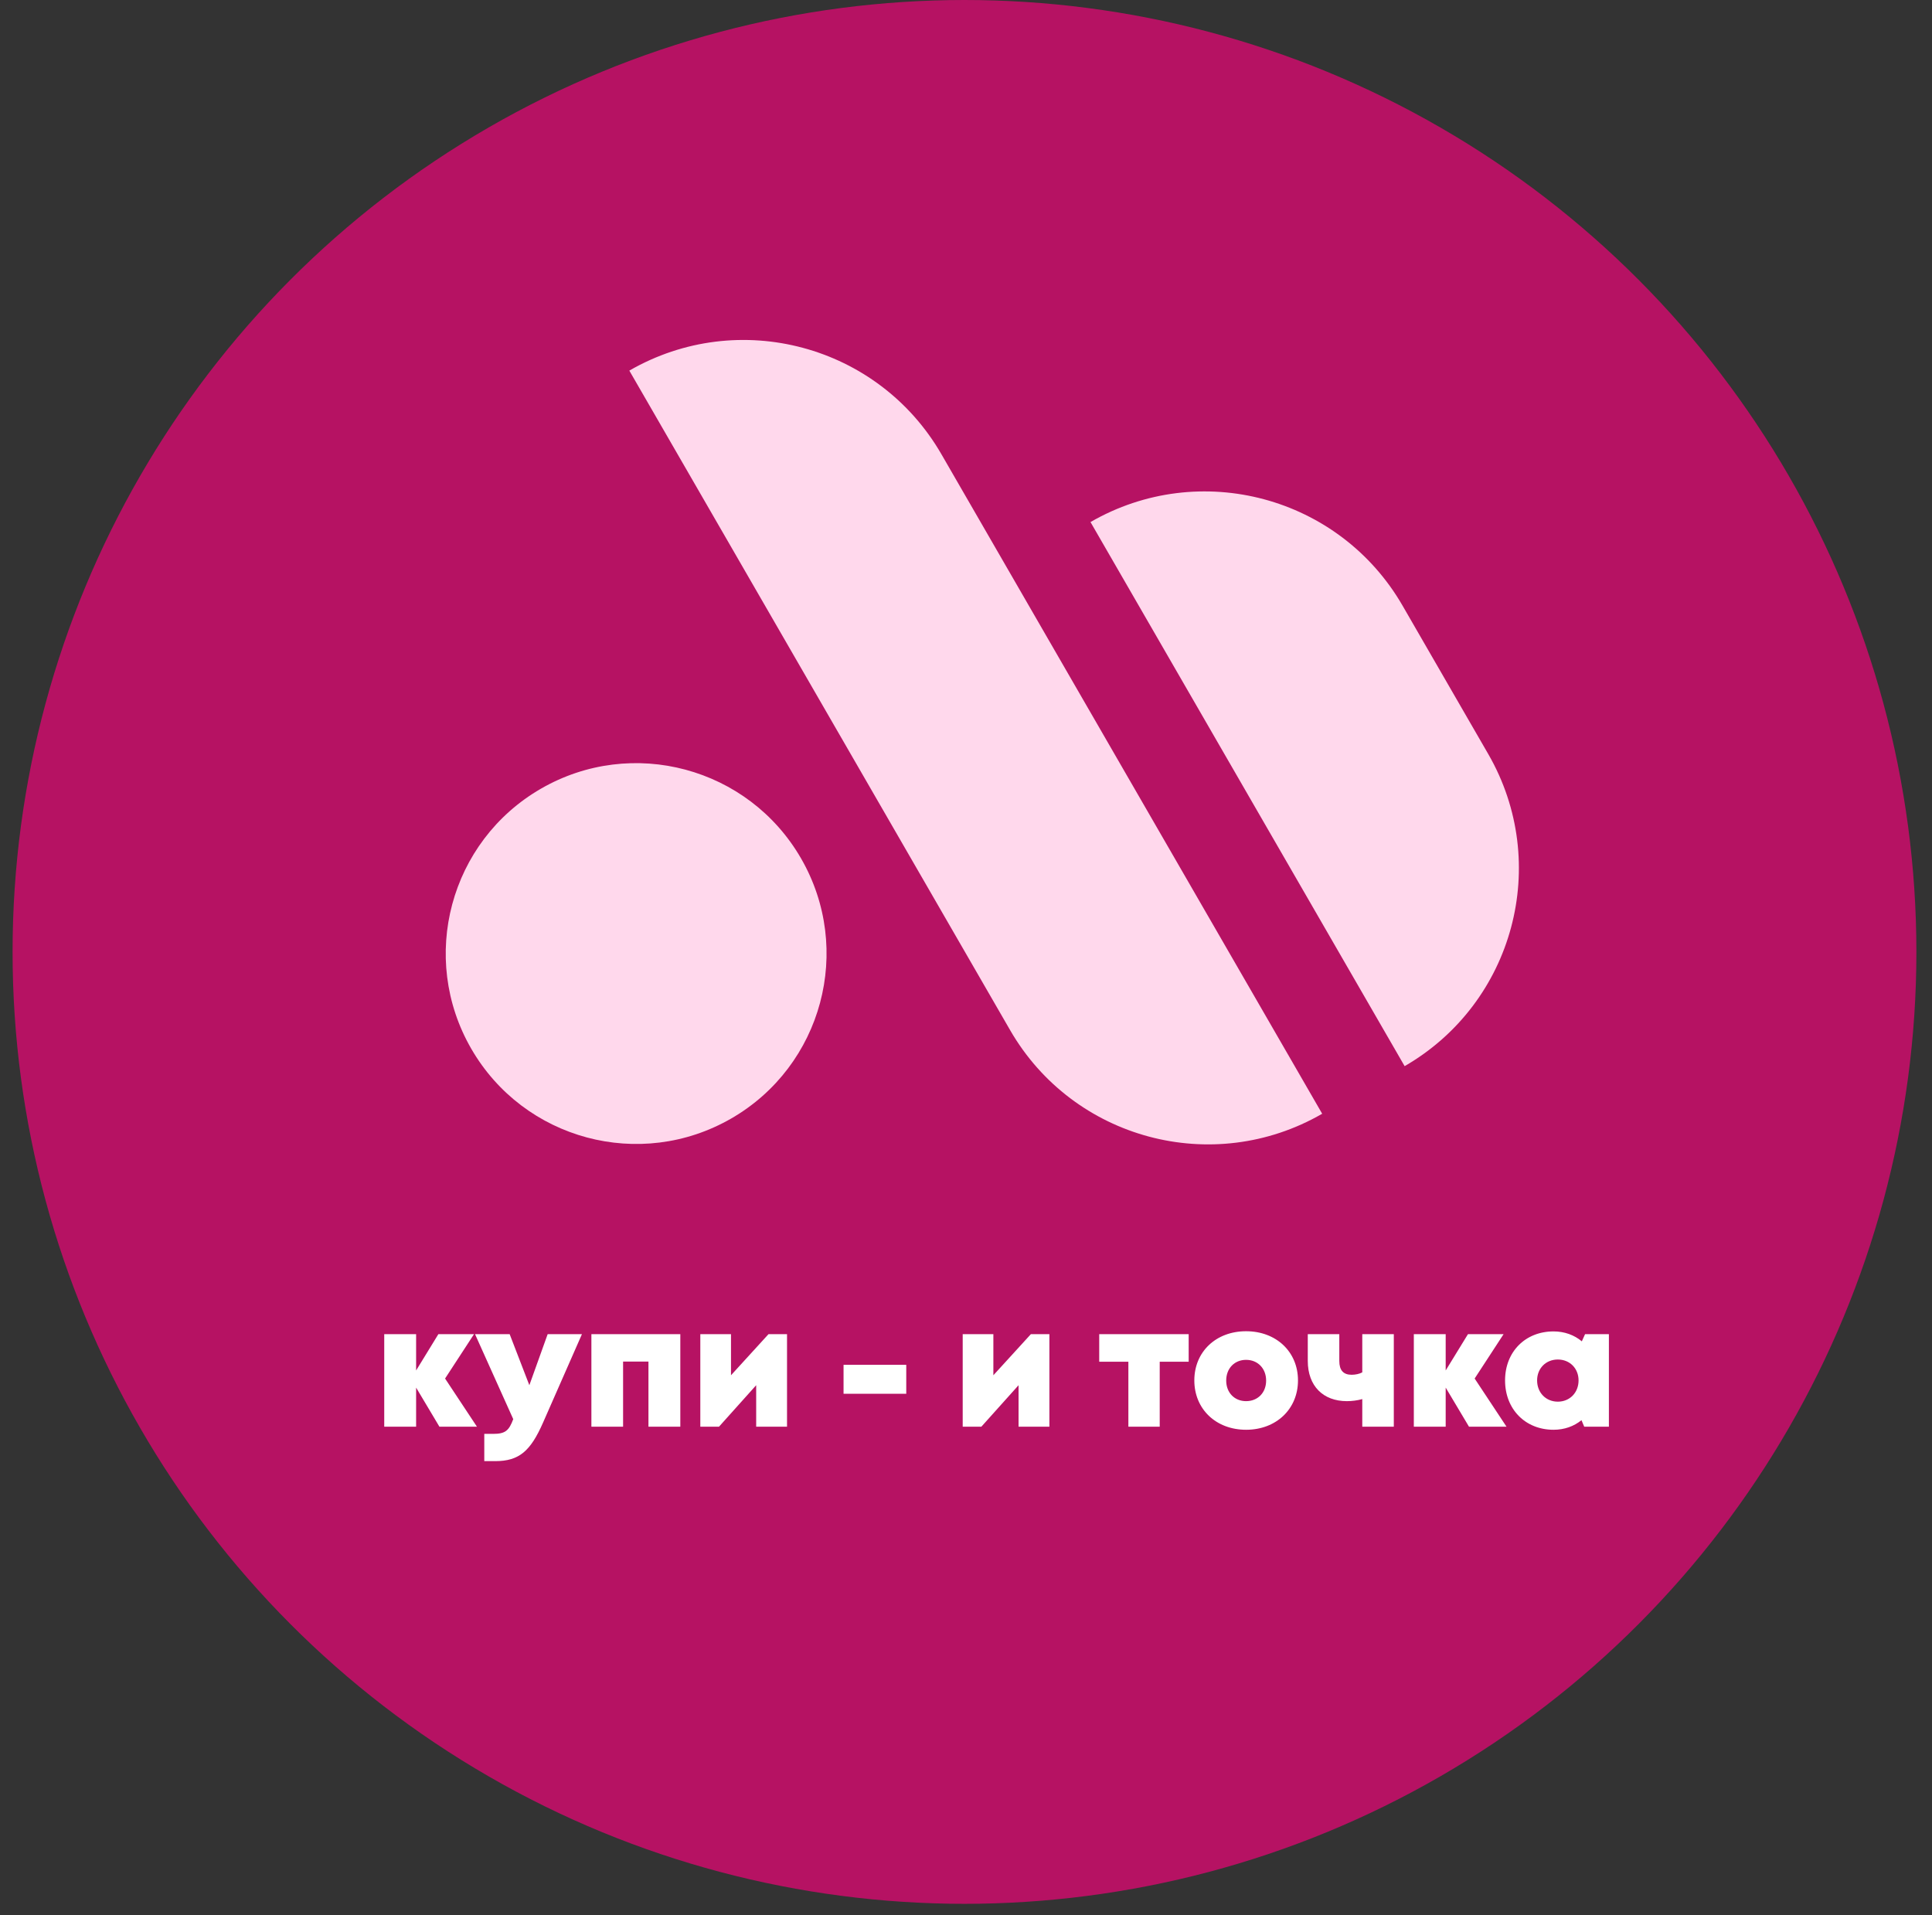 <svg width="116" height="115" viewBox="0 0 116 115" fill="none" xmlns="http://www.w3.org/2000/svg">
<rect x="0" y="0" width="116" height="115" fill="#333333" stroke="none"/>
<circle cx="57.909" cy="57.154" r="57.154" fill="#B61263"/>
<circle cx="38.195" cy="57.253" r="11.431" transform="rotate(-30 38.195 57.253)" fill="#FFD8EC"/>
<path d="M60.648 61.85C64.436 68.411 72.825 70.659 79.386 66.871L56.524 27.273C52.736 20.712 44.347 18.464 37.786 22.252L60.648 61.85Z" fill="#FFD8EC"/>
<path d="M84.336 64.013C90.897 60.225 93.145 51.836 89.357 45.275L84.213 36.366C80.425 29.805 72.036 27.557 65.475 31.345L84.336 64.013Z" fill="#FFD8EC"/>
<path d="M28.636 85.66L26.383 85.66L24.984 83.314L24.984 85.66L23.07 85.66L23.07 80.104L24.984 80.104L24.984 82.285L26.321 80.104L28.461 80.104L26.723 82.769L28.636 85.66ZM32.883 80.104L34.941 80.104L32.606 85.413C31.855 87.121 31.176 87.728 29.735 87.728L29.077 87.728L29.077 86.092L29.612 86.092C30.342 86.092 30.558 85.896 30.816 85.207L28.521 80.104L30.6 80.104L31.783 83.17L32.883 80.104ZM35.508 80.104L40.847 80.104L40.847 85.66L38.934 85.66L38.934 81.75L37.411 81.75L37.411 85.66L35.508 85.66L35.508 80.104ZM46.143 80.104L47.254 80.104L47.254 85.66L45.402 85.66L45.402 83.17L43.17 85.66L42.048 85.66L42.048 80.104L43.89 80.104L43.89 82.573L46.143 80.104ZM50.648 83.684L50.648 81.946L54.413 81.946L54.413 83.684L50.648 83.684ZM61.896 80.104L63.007 80.104L63.007 85.66L61.156 85.66L61.156 83.17L58.923 85.66L57.802 85.66L57.802 80.104L59.643 80.104L59.643 82.573L61.896 80.104ZM71.37 80.104L71.37 81.761L69.631 81.761L69.631 85.66L67.749 85.66L67.749 81.761L65.999 81.761L65.999 80.104L71.37 80.104ZM74.816 85.845C73.005 85.845 71.709 84.6 71.709 82.882C71.709 81.164 73.005 79.929 74.816 79.929C76.626 79.929 77.933 81.164 77.933 82.882C77.933 84.6 76.626 85.845 74.816 85.845ZM74.816 84.127C75.516 84.127 76.02 83.623 76.02 82.892C76.02 82.162 75.516 81.647 74.816 81.647C74.127 81.647 73.623 82.152 73.623 82.892C73.623 83.623 74.127 84.127 74.816 84.127ZM81.793 80.104L83.686 80.104L83.686 85.66L81.793 85.66L81.793 84.003C81.494 84.086 81.175 84.127 80.867 84.127C79.447 84.127 78.521 83.222 78.521 81.709L78.521 80.104L80.414 80.104L80.414 81.719C80.414 82.275 80.661 82.543 81.155 82.543C81.381 82.543 81.628 82.491 81.793 82.398L81.793 80.104ZM90.453 85.66L88.2 85.66L86.801 83.314L86.801 85.66L84.888 85.66L84.888 80.104L86.801 80.104L86.801 82.285L88.139 80.104L90.278 80.104L88.54 82.769L90.453 85.66ZM95.17 80.104L96.6 80.104L96.6 85.66L95.119 85.66L94.954 85.269C94.501 85.639 93.925 85.845 93.277 85.845C91.58 85.845 90.366 84.61 90.366 82.882C90.366 81.164 91.58 79.94 93.277 79.94C93.936 79.94 94.522 80.156 94.975 80.536L95.17 80.104ZM93.534 84.158C94.254 84.158 94.779 83.612 94.779 82.882C94.779 82.162 94.254 81.627 93.534 81.627C92.814 81.627 92.29 82.162 92.29 82.882C92.29 83.612 92.814 84.158 93.534 84.158Z" fill="white"/>
</svg>

